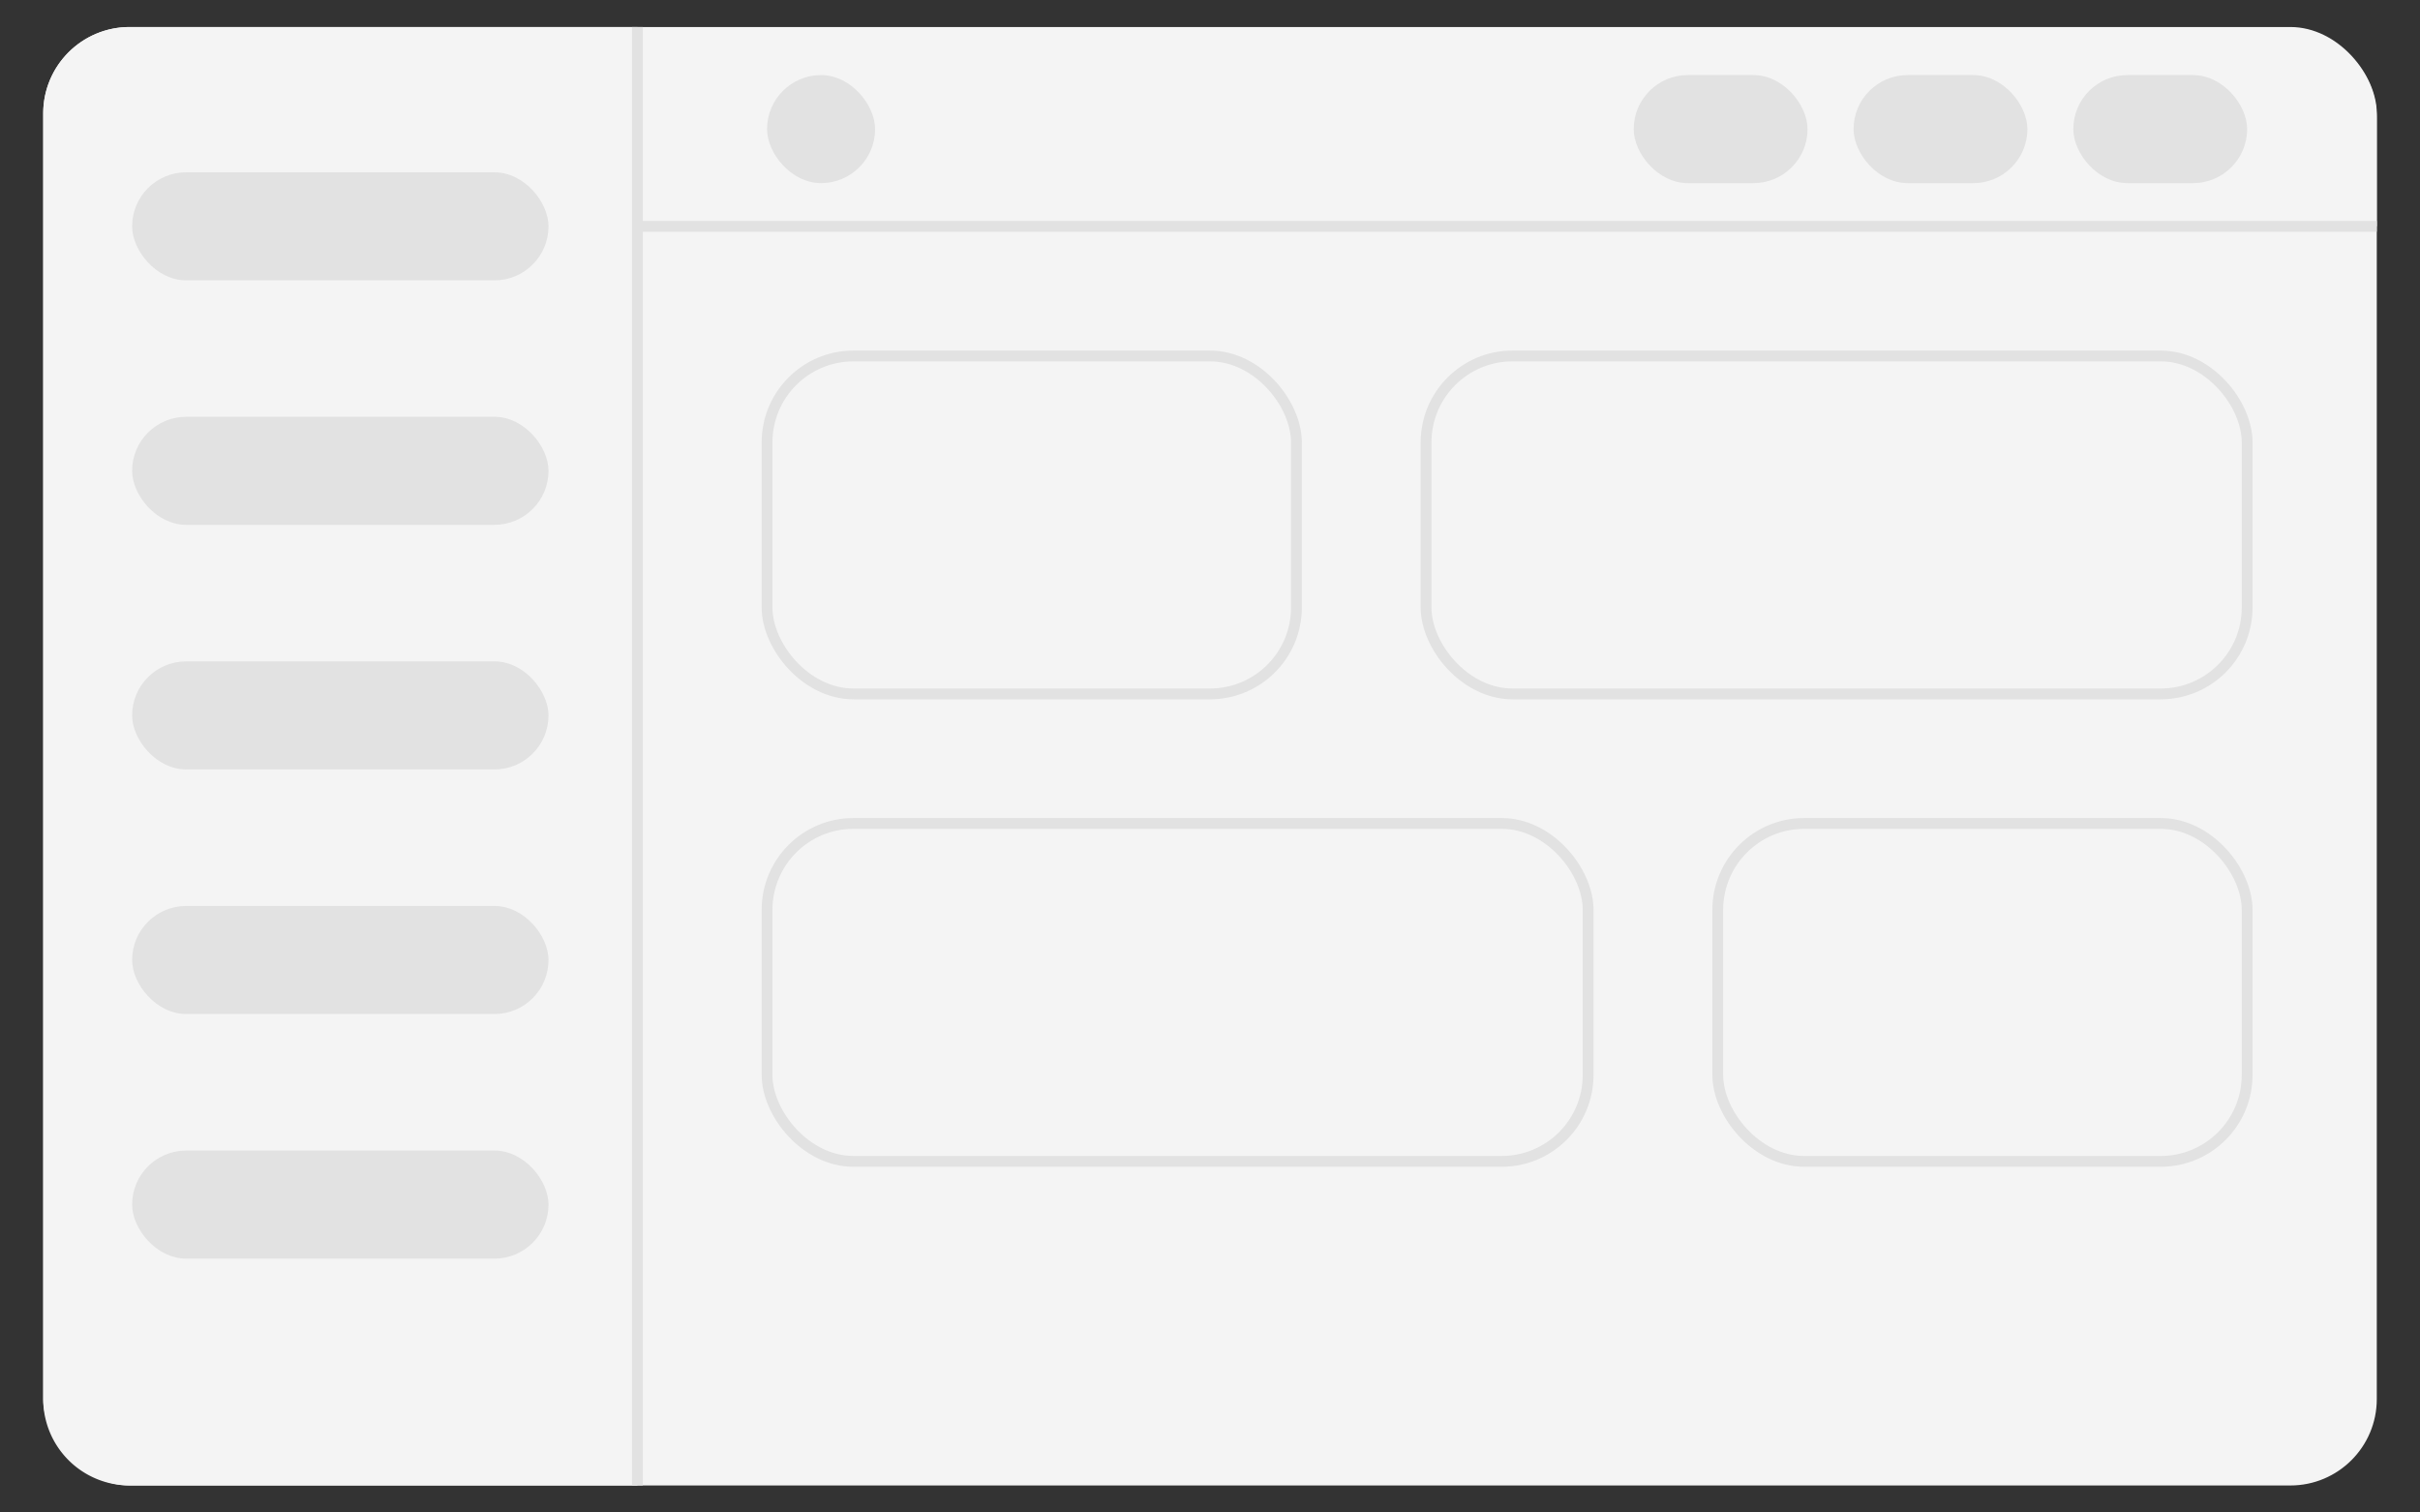 <svg id="origin-light" xmlns="http://www.w3.org/2000/svg" viewBox="0 0 224 140"><rect x="0" y="0" width="224" height="140" fill="#333333" stroke="none"/><rect x="4" y="2.5" width="216" height="135" rx="8" fill="#f4f4f4"/><path d="M12,2.5H59a0,0,0,0,1,0,0v135a0,0,0,0,1,0,0H12a8,8,0,0,1-8-8V10.5a8,8,0,0,1,8-8Z" fill="#f4f4f4"/><path d="M59,2.95H212a8,8,0,0,1,8,8v10a0,0,0,0,1,0,0H59a0,0,0,0,1,0,0v-18A0,0,0,0,1,59,2.95Z" fill="#f4f4f4"/><rect x="71" y="32.95" width="49" height="31.28" rx="8" fill="none" stroke="#e2e2e2" stroke-miterlimit="10"/><rect x="12.23" y="15.95" width="38.54" height="10" rx="5" fill="#e2e2e2"/><rect x="71" y="6.95" width="10" height="10" rx="5" fill="#e2e2e2"/><rect x="191.91" y="6.95" width="16.09" height="10" rx="5" fill="#e2e2e2"/><rect x="171.57" y="6.95" width="16.09" height="10" rx="5" fill="#e2e2e2"/><rect x="151.22" y="6.95" width="16.09" height="10" rx="5" fill="#e2e2e2"/><rect x="12.23" y="38.58" width="38.54" height="10" rx="5" fill="#e2e2e2"/><rect x="12.23" y="61.22" width="38.54" height="10" rx="5" fill="#e2e2e2"/><rect x="12.23" y="83.86" width="38.54" height="10" rx="5" fill="#e2e2e2"/><rect x="12.23" y="106.5" width="38.54" height="10" rx="5" fill="#e2e2e2"/><rect x="159" y="76.22" width="49" height="31.28" rx="8" fill="none" stroke="#e2e2e2" stroke-miterlimit="10"/><rect x="132" y="32.95" width="76" height="31.28" rx="8" fill="none" stroke="#e2e2e2" stroke-miterlimit="10"/><rect x="71" y="76.22" width="76" height="31.28" rx="8" fill="none" stroke="#e2e2e2" stroke-miterlimit="10"/><line x1="59" y1="2.5" x2="59" y2="137.5" fill="none" stroke="#e2e2e2" stroke-miterlimit="10"/><line x1="59" y1="20.95" x2="220" y2="20.95" fill="none" stroke="#e2e2e2" stroke-miterlimit="10"/></svg>